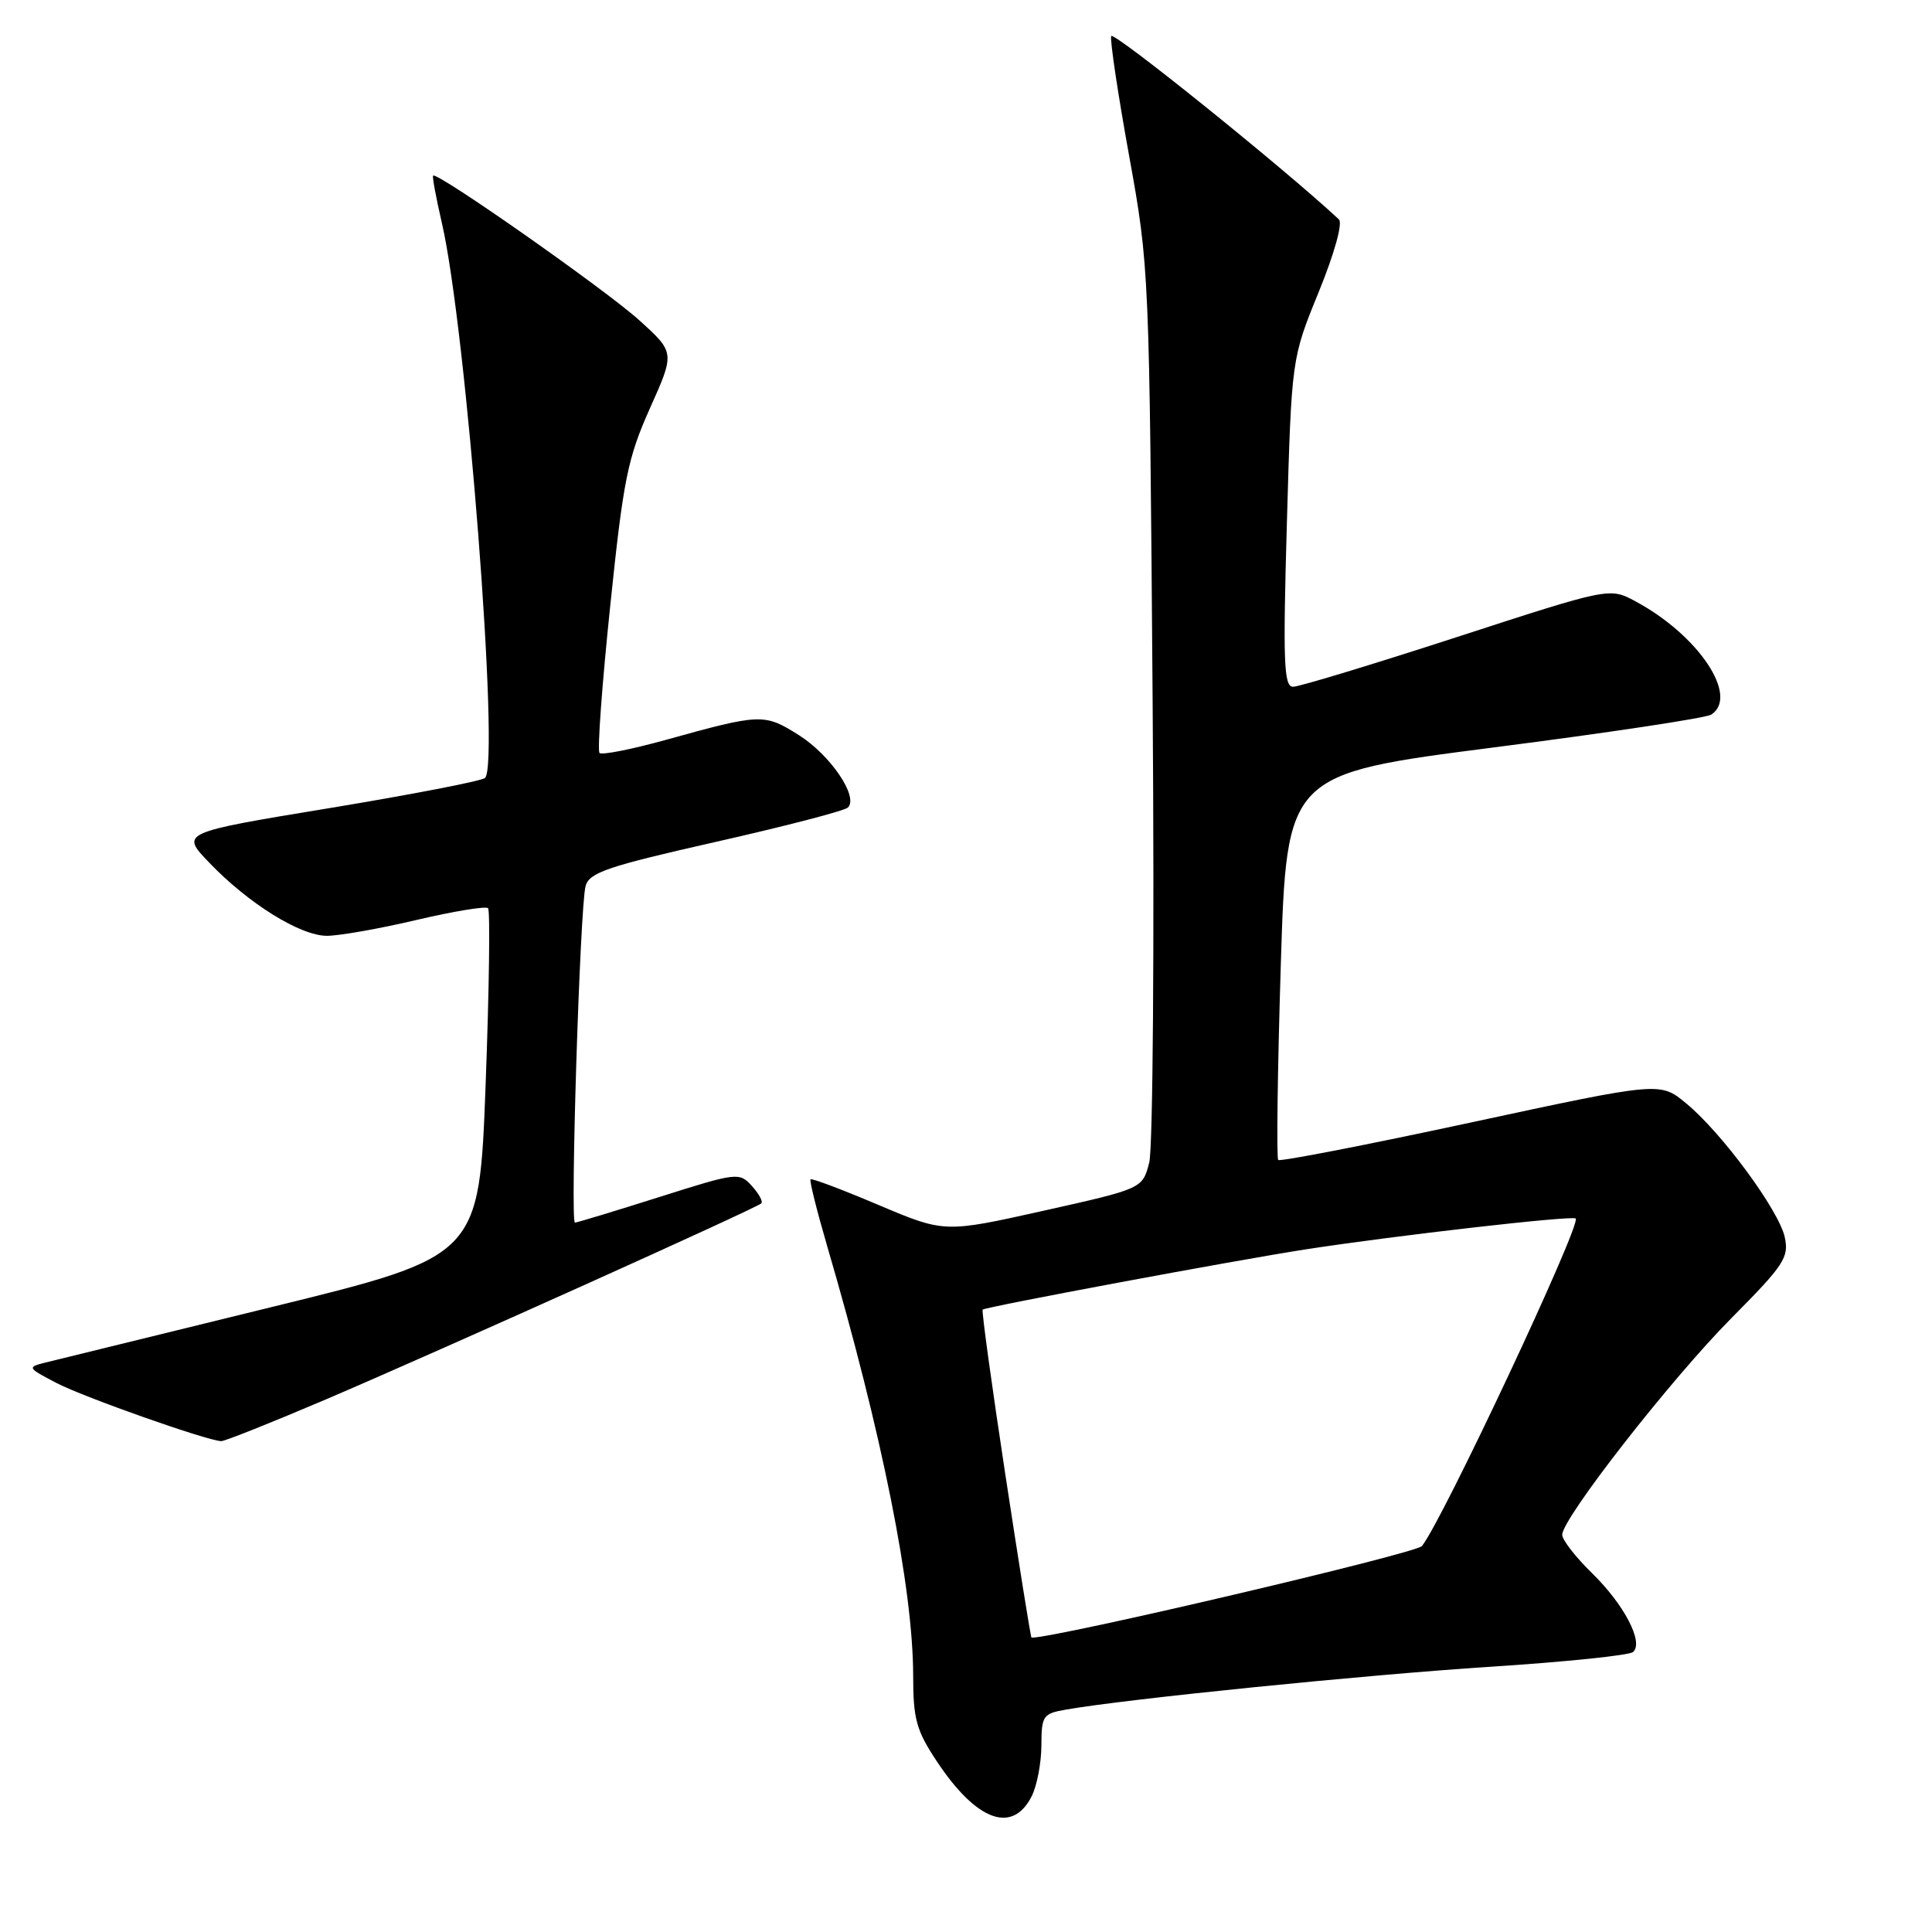 <?xml version="1.0" encoding="UTF-8" standalone="no"?>
<!DOCTYPE svg PUBLIC "-//W3C//DTD SVG 1.1//EN" "http://www.w3.org/Graphics/SVG/1.1/DTD/svg11.dtd" >
<svg xmlns="http://www.w3.org/2000/svg" xmlns:xlink="http://www.w3.org/1999/xlink" version="1.1" viewBox="0 0 256 256">
 <g >
 <path fill="currentColor"
d=" M 136.71 238.00 C 137.40 236.62 137.98 233.61 137.99 231.30 C 138.00 227.34 138.19 227.06 141.25 226.53 C 149.44 225.10 181.01 221.92 197.40 220.86 C 207.35 220.22 215.90 219.34 216.39 218.90 C 217.83 217.63 215.22 212.62 210.94 208.44 C 208.77 206.32 207.00 204.04 207.00 203.37 C 207.00 201.19 221.42 182.73 229.39 174.69 C 236.42 167.61 237.07 166.61 236.49 163.93 C 235.70 160.35 228.13 150.07 223.40 146.18 C 219.96 143.34 219.96 143.34 194.88 148.74 C 181.09 151.71 169.61 153.94 169.37 153.70 C 169.13 153.46 169.28 141.85 169.71 127.91 C 170.50 102.56 170.50 102.56 198.00 99.03 C 213.12 97.09 226.06 95.14 226.75 94.69 C 230.48 92.27 225.05 84.15 216.69 79.67 C 213.28 77.84 213.28 77.84 193.03 84.42 C 181.89 88.04 172.13 91.00 171.34 91.00 C 170.11 91.00 169.99 87.77 170.52 69.25 C 171.14 47.50 171.14 47.50 174.73 38.71 C 176.83 33.55 177.94 29.56 177.41 29.07 C 170.21 22.35 147.48 4.05 147.24 4.78 C 147.06 5.31 148.13 12.44 149.61 20.62 C 152.29 35.41 152.30 35.83 152.73 93.04 C 152.97 125.04 152.77 152.12 152.28 154.04 C 151.39 157.50 151.39 157.50 138.27 160.43 C 125.15 163.36 125.15 163.36 116.42 159.67 C 111.62 157.63 107.56 156.10 107.40 156.27 C 107.24 156.43 108.22 160.37 109.58 165.03 C 116.90 190.02 120.99 210.46 121.00 222.08 C 121.00 227.76 121.42 229.30 124.11 233.35 C 129.38 241.31 134.15 243.07 136.71 238.00 Z  M 43.18 185.43 C 58.43 178.91 100.24 160.09 100.88 159.45 C 101.12 159.21 100.56 158.17 99.62 157.14 C 97.97 155.31 97.65 155.35 87.31 158.63 C 81.46 160.48 76.46 162.00 76.18 162.00 C 75.54 162.00 76.85 120.16 77.59 117.42 C 78.07 115.62 80.45 114.81 94.82 111.56 C 104.00 109.49 111.88 107.44 112.34 107.01 C 113.82 105.62 110.06 100.06 105.84 97.40 C 101.28 94.52 100.82 94.54 88.25 98.03 C 83.71 99.29 79.74 100.08 79.44 99.77 C 79.13 99.47 79.77 90.73 80.85 80.36 C 82.60 63.49 83.16 60.72 86.12 54.10 C 89.43 46.71 89.43 46.71 84.70 42.43 C 80.26 38.41 57.93 22.74 57.39 23.27 C 57.26 23.41 57.78 26.21 58.54 29.50 C 61.78 43.42 66.27 101.20 64.27 103.08 C 63.85 103.48 54.59 105.27 43.71 107.07 C 23.91 110.33 23.91 110.33 27.71 114.29 C 32.89 119.71 39.79 124.00 43.32 124.00 C 44.93 124.00 50.28 123.06 55.19 121.90 C 60.11 120.75 64.38 120.04 64.67 120.34 C 64.96 120.63 64.82 131.13 64.35 143.66 C 63.50 166.45 63.50 166.45 36.00 173.19 C 20.88 176.90 7.38 180.21 6.00 180.55 C 3.58 181.16 3.62 181.24 7.50 183.26 C 11.12 185.14 27.34 190.87 29.31 190.96 C 29.76 190.98 36.00 188.49 43.18 185.43 Z  M 133.21 195.37 C 131.40 183.47 130.05 173.65 130.21 173.53 C 130.77 173.13 163.64 167.00 173.00 165.55 C 184.91 163.71 208.36 161.03 208.79 161.46 C 209.56 162.23 191.06 201.64 188.41 204.86 C 187.60 205.85 139.85 217.05 136.68 217.00 C 136.58 217.00 135.02 207.26 133.21 195.37 Z "/>
</g>
</svg>